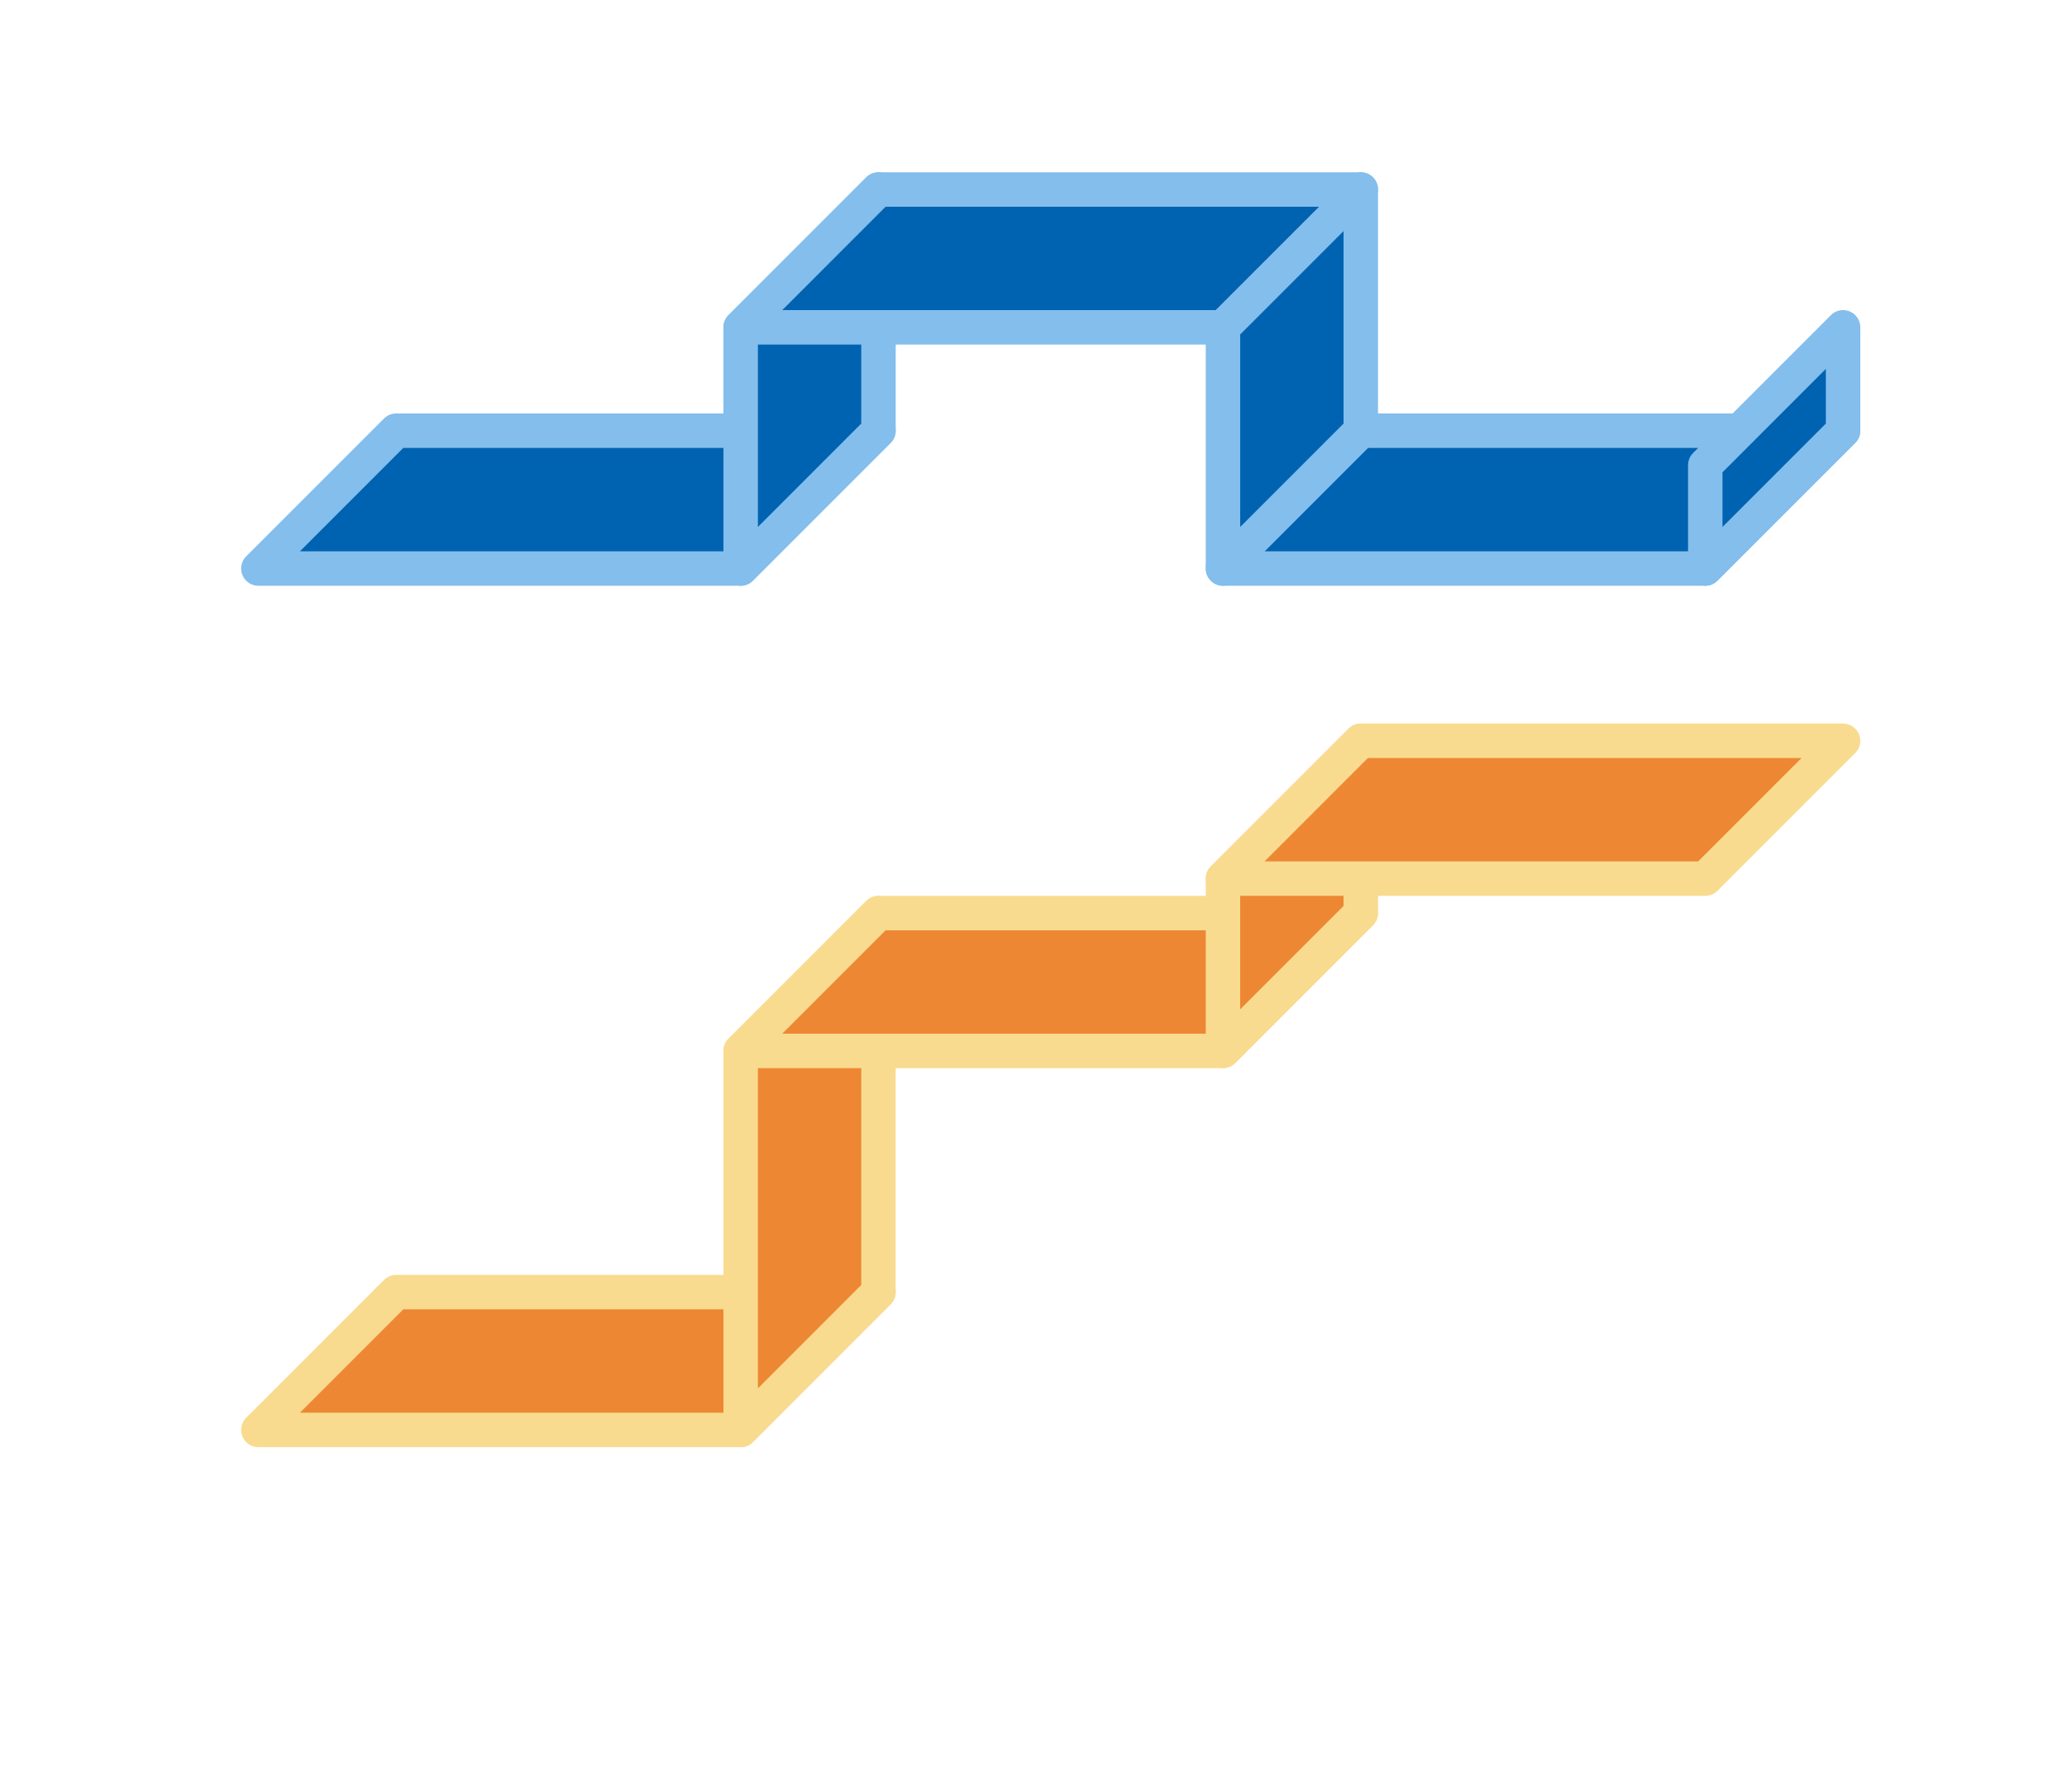 <svg height="52" viewBox="0 0 60 52" width="60" xmlns="http://www.w3.org/2000/svg"><g stroke-linecap="round" stroke-linejoin="round"><g fill="#0063b1" stroke="#83beec"><path d="m35.5 16.5h14l4-4h-14z"/><path d="m7.5 16.5h14l4-4h-14z"/><path d="m21.5 16.5 4-4v-7l-4 4z"/><path d="m21.5 9.5h14l4-4h-14z"/><path d="m35.5 16.5 4-4v-7l-4 4z"/><path d="m49.5 16.5 4-4v-3l-4 4z"/></g><g fill="#ed8733" stroke="#f8db8f"><path d="m7.5 41.5h14l4-4h-14z"/><path d="m21.5 41.5 4-4v-11l-4 4z"/><path d="m21.5 30.5h14l4-4h-14z"/><path d="m35.5 30.5 4-4v-5l-4 4z"/><path d="m35.5 25.5h14l4-4h-14z"/></g></g></svg>